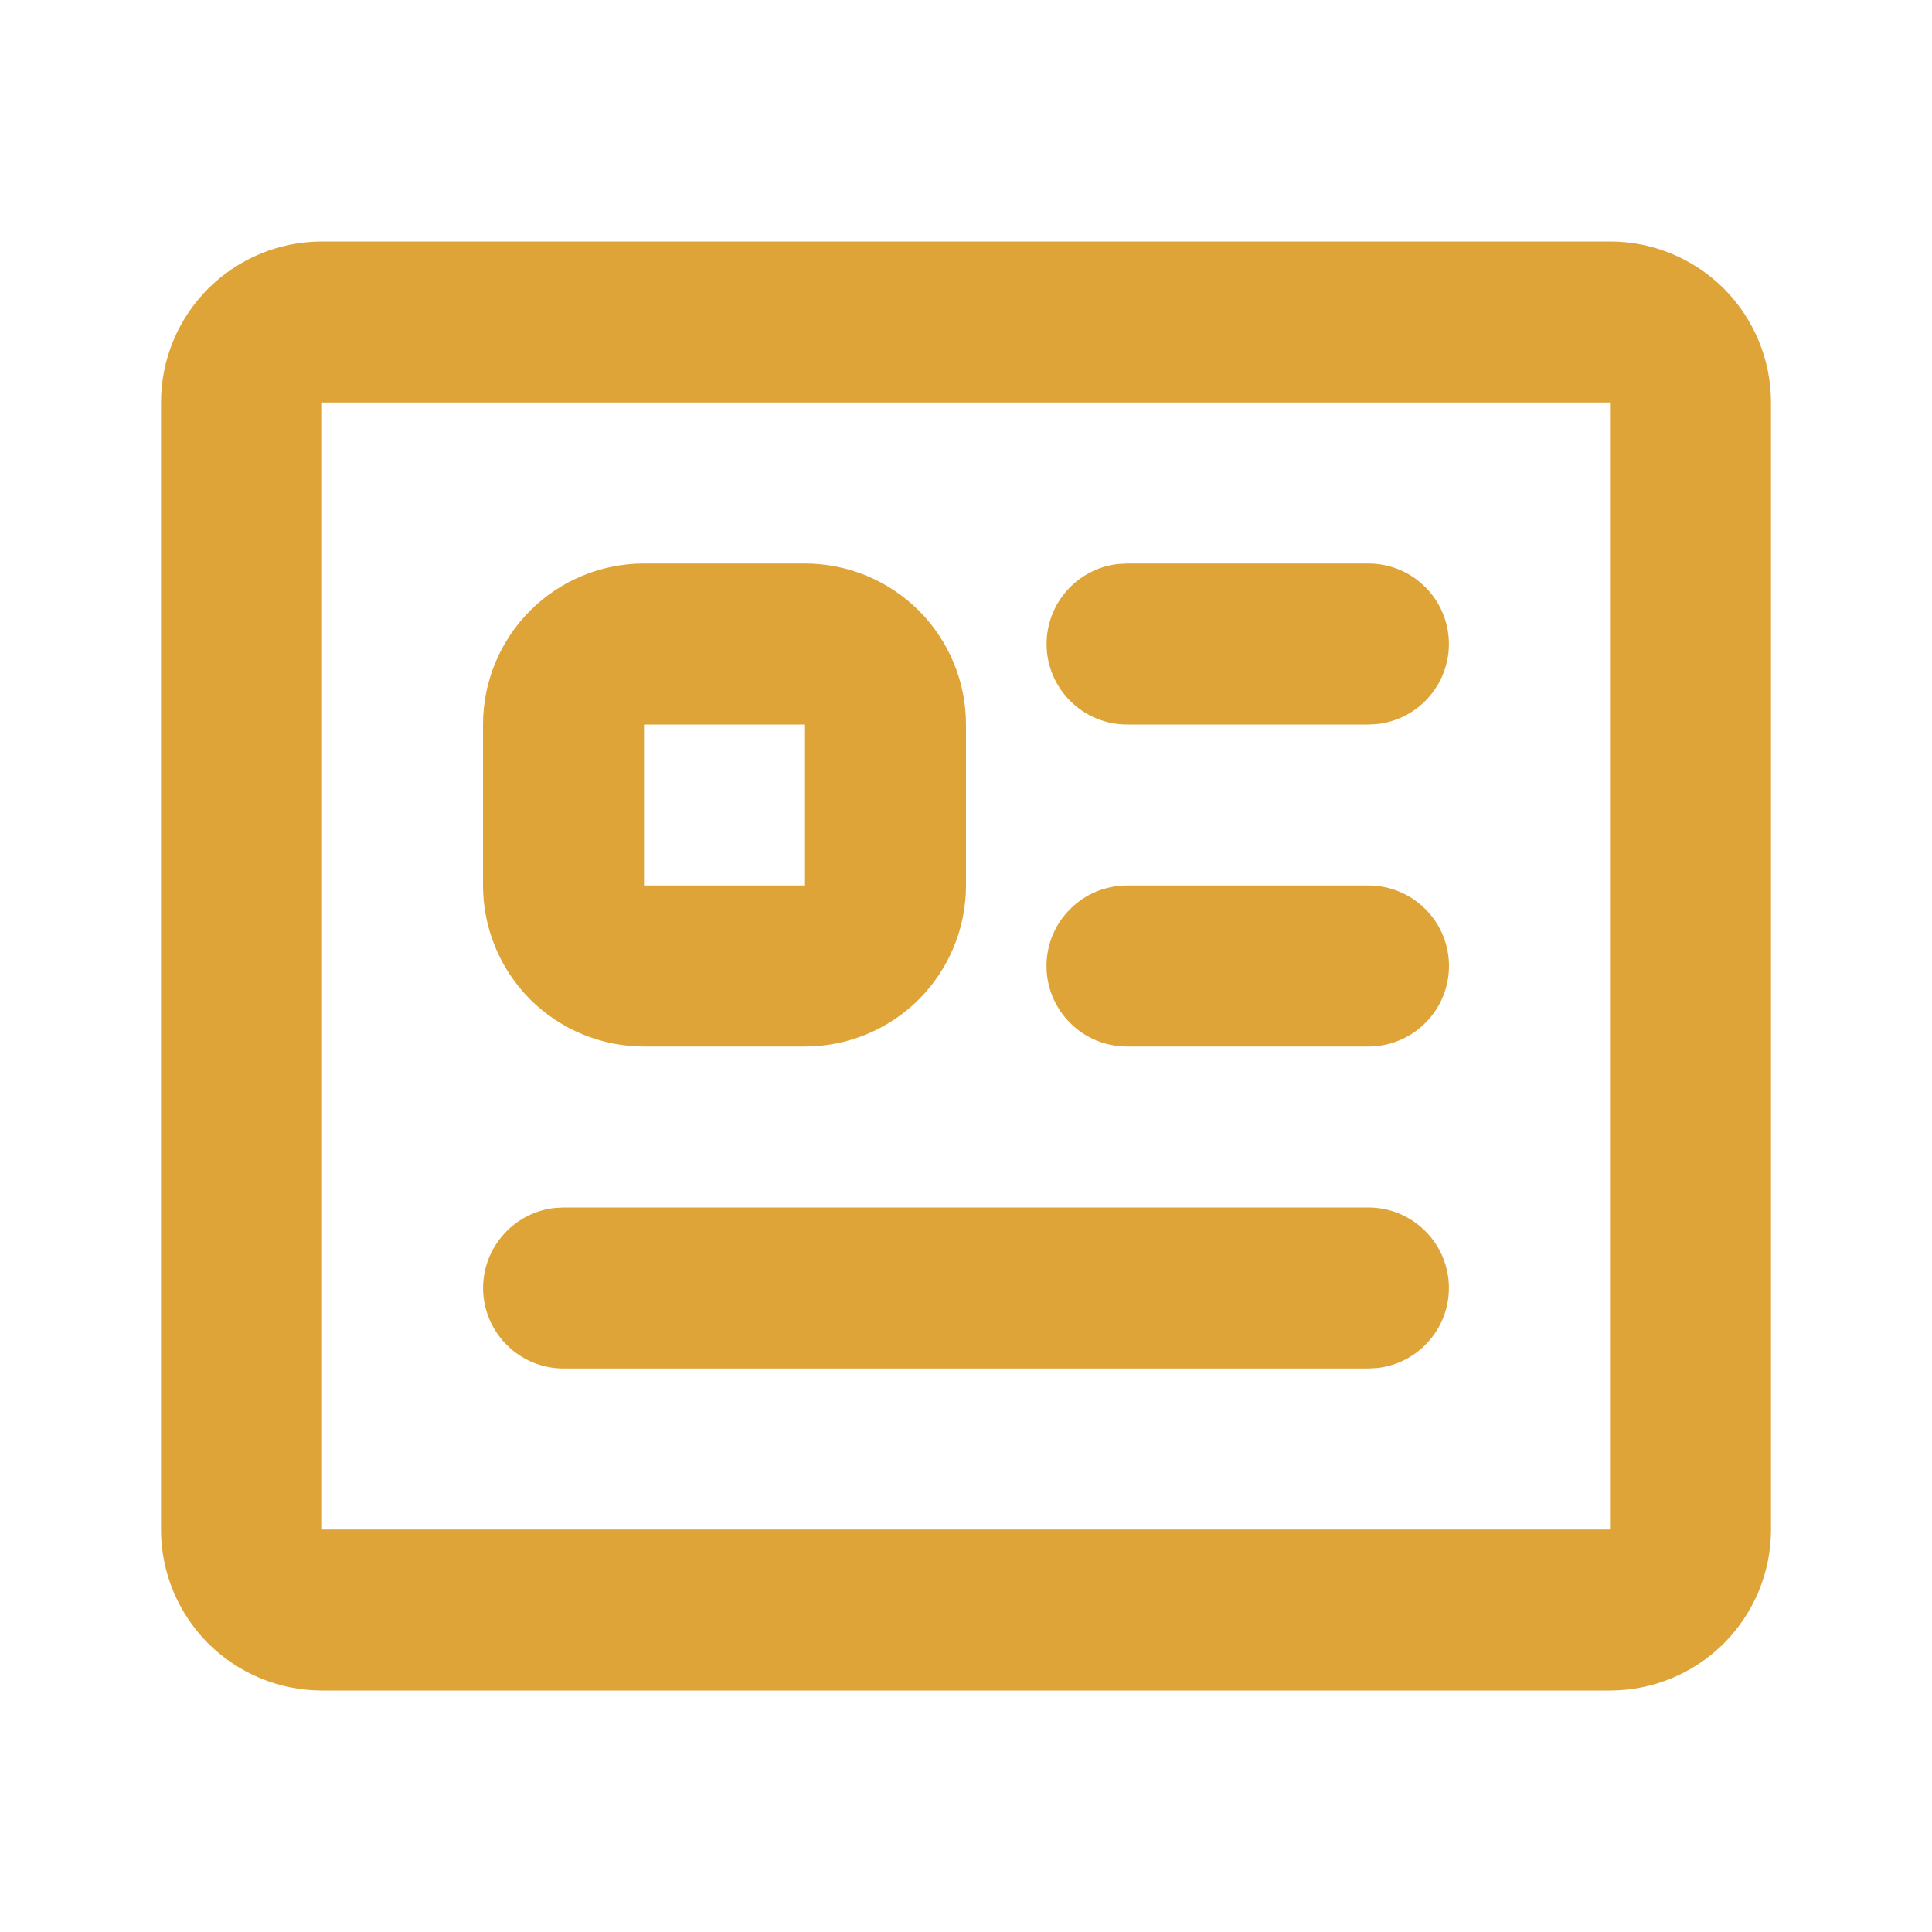 <svg width="18" height="18" viewBox="0 0 18 18" fill="none" xmlns="http://www.w3.org/2000/svg">
<g clip-path="url(#clip0_54_4395)">
<path fill-rule="evenodd" clip-rule="evenodd" d="M15 2.25C15.398 2.25 15.779 2.408 16.061 2.689C16.342 2.971 16.5 3.352 16.5 3.75V14.25C16.5 14.648 16.342 15.029 16.061 15.311C15.779 15.592 15.398 15.75 15 15.75H3C2.602 15.75 2.221 15.592 1.939 15.311C1.658 15.029 1.5 14.648 1.5 14.25V3.75C1.5 3.352 1.658 2.971 1.939 2.689C2.221 2.408 2.602 2.25 3 2.25H15ZM15 3.75H3V14.25H15V3.75ZM12.75 11.25C12.941 11.25 13.125 11.323 13.264 11.455C13.403 11.586 13.487 11.765 13.498 11.956C13.509 12.147 13.447 12.335 13.324 12.481C13.202 12.628 13.028 12.722 12.838 12.745L12.75 12.75H5.25C5.059 12.75 4.875 12.677 4.736 12.545C4.597 12.414 4.513 12.235 4.502 12.044C4.491 11.853 4.553 11.665 4.676 11.519C4.798 11.372 4.972 11.278 5.162 11.255L5.25 11.25H12.75ZM7.5 5.25C7.898 5.25 8.279 5.408 8.561 5.689C8.842 5.971 9 6.352 9 6.75V8.25C9 8.648 8.842 9.029 8.561 9.311C8.279 9.592 7.898 9.75 7.5 9.75H6C5.602 9.75 5.221 9.592 4.939 9.311C4.658 9.029 4.5 8.648 4.5 8.25V6.75C4.5 6.352 4.658 5.971 4.939 5.689C5.221 5.408 5.602 5.25 6 5.25H7.5ZM12.75 8.25C12.949 8.25 13.14 8.329 13.28 8.47C13.421 8.61 13.5 8.801 13.5 9C13.5 9.199 13.421 9.39 13.28 9.53C13.14 9.671 12.949 9.75 12.75 9.75H10.5C10.301 9.75 10.11 9.671 9.97 9.53C9.829 9.39 9.75 9.199 9.75 9C9.75 8.801 9.829 8.61 9.97 8.47C10.11 8.329 10.301 8.25 10.5 8.25H12.75ZM7.5 6.75H6V8.25H7.5V6.75ZM12.75 5.25C12.941 5.25 13.125 5.323 13.264 5.455C13.403 5.586 13.487 5.765 13.498 5.956C13.509 6.147 13.447 6.335 13.324 6.481C13.202 6.628 13.028 6.722 12.838 6.745L12.75 6.75H10.5C10.309 6.75 10.125 6.677 9.986 6.545C9.847 6.414 9.763 6.235 9.752 6.044C9.741 5.853 9.803 5.665 9.926 5.519C10.048 5.372 10.222 5.278 10.412 5.255L10.5 5.25H12.75Z" fill="#DFA438"/>
</g>
<defs>
<clipPath id="clip0_54_4395">
<rect width="18" height="18" fill="white"/>
</clipPath>
</defs>
</svg>
